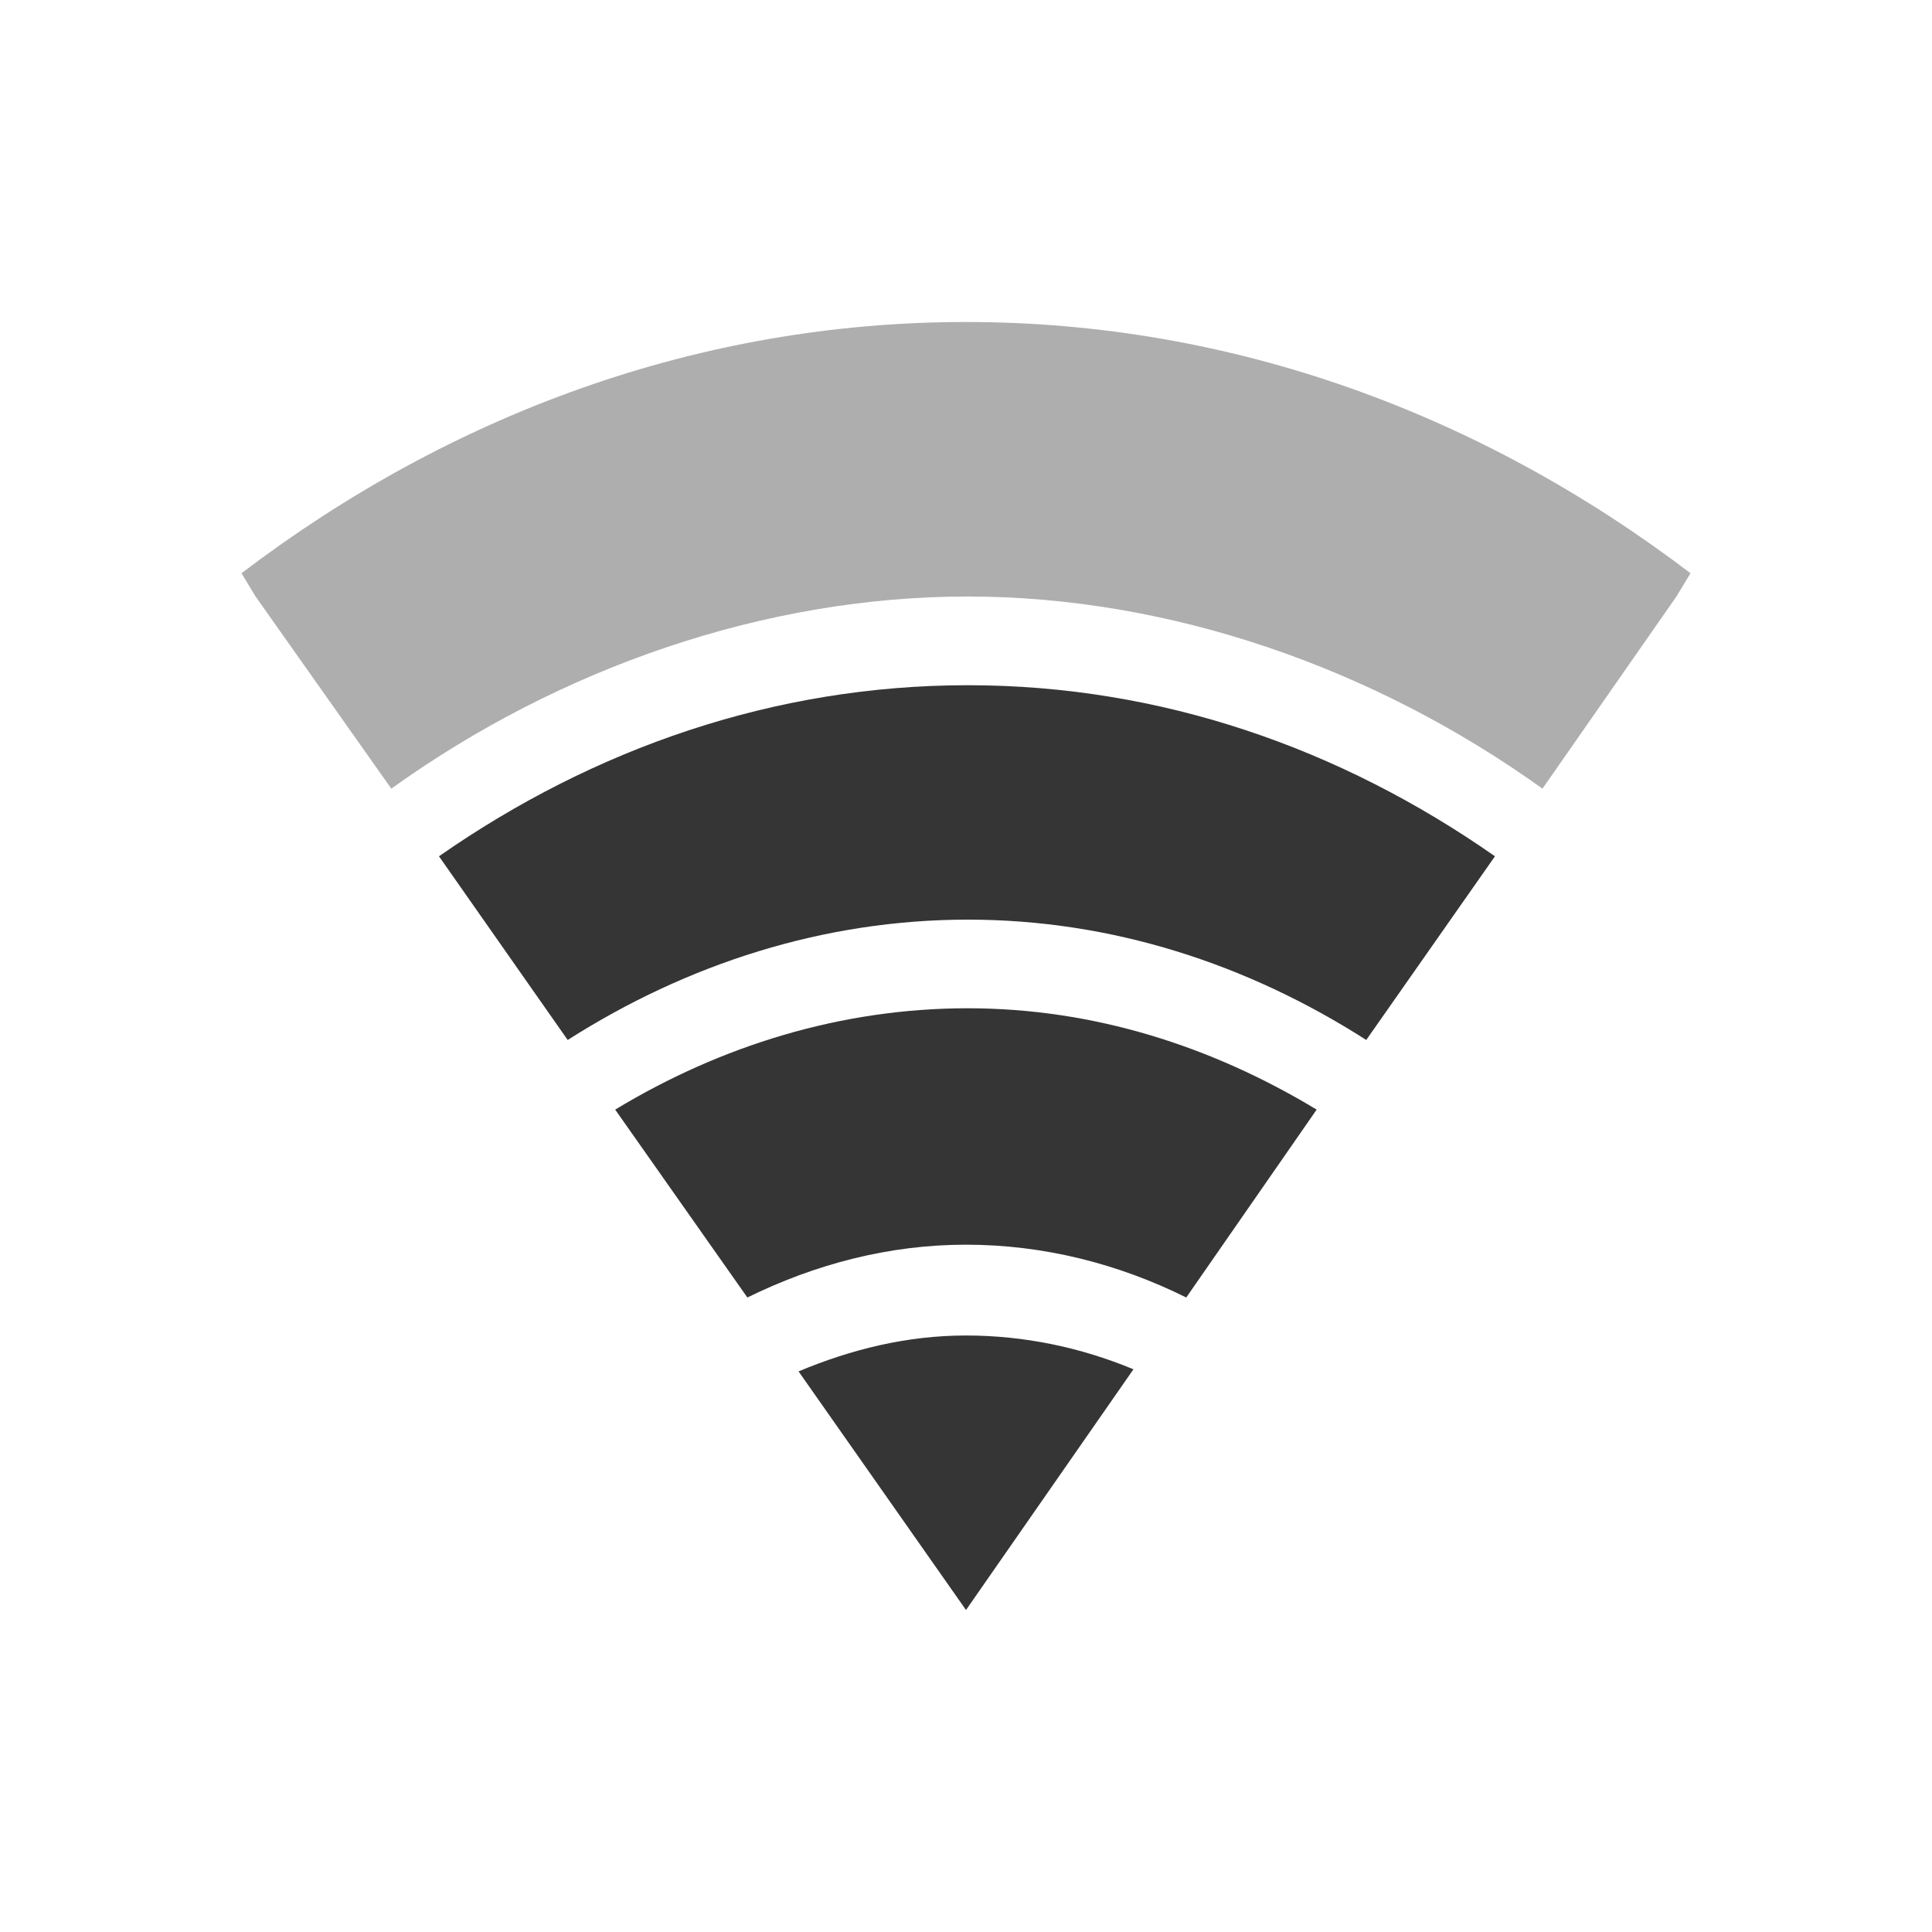 <?xml version="1.0" encoding="UTF-8" standalone="no"?>
<svg
   xmlns:dc="http://purl.org/dc/elements/1.1/"
   xmlns:cc="http://creativecommons.org/ns#"
   xmlns:rdf="http://www.w3.org/1999/02/22-rdf-syntax-ns#"
   xmlns:svg="http://www.w3.org/2000/svg"
   xmlns="http://www.w3.org/2000/svg"
   xmlns:sodipodi="http://sodipodi.sourceforge.net/DTD/sodipodi-0.dtd"
   xmlns:inkscape="http://www.inkscape.org/namespaces/inkscape"
   width="24"
   viewBox="0 0 24 24"
   height="24"
   id="svg2"
   version="1.1"
   inkscape:version="0.91 r"
   sodipodi:docname="nm-signal-75.svg">
  <defs
     id="defs28" />
  <sodipodi:namedview
     pagecolor="#ffffff"
     bordercolor="#666666"
     borderopacity="1"
     objecttolerance="10"
     gridtolerance="10"
     guidetolerance="10"
     inkscape:pageopacity="0"
     inkscape:pageshadow="2"
     inkscape:window-width="1366"
     inkscape:window-height="747"
     id="namedview26"
     showgrid="true"
     inkscape:zoom="5.3636363"
     inkscape:cx="3.7662413"
     inkscape:cy="1.540984"
     inkscape:window-x="0"
     inkscape:window-y="21"
     inkscape:window-maximized="1"
     inkscape:current-layer="svg2">
    <inkscape:grid
       type="xygrid"
       id="grid3053"
       empspacing="5"
       visible="true"
       enabled="true"
       snapvisiblegridlinesonly="true" />
  </sodipodi:namedview>
  <path
     style="color:#000000;line-height:normal;opacity:0.4;fill:#353535;fill-opacity:1"
     d="M 12,4 C 8.69,4 5.601,5.142 3,7.121 L 3.175,7.41 4.861,9.797 C 6.957,8.291 9.513,7.409 12.022,7.41 14.531,7.411 17.066,8.294 19.161,9.797 L 20.825,7.41 21,7.121 C 18.399,5.142 15.31,4 12,4 Z"
     id="path18"
     inkscape:connector-curvature="0" />
  <path
     style="color:#000000;line-height:normal;fill:#353535;fill-opacity:1"
     d="m 12.022,8.512 c -2.397,0 -4.639,0.78 -6.569,2.125 l 1.599,2.282 c 1.482,-0.945 3.182,-1.495 4.971,-1.495 1.788,0 3.472,0.55 4.949,1.495 l 1.599,-2.282 C 16.645,9.291 14.418,8.512 12.022,8.512 Z"
     id="path20"
     inkscape:connector-curvature="0" />
  <path
     style="color:#000000;line-height:normal;fill:#353535;fill-opacity:1"
     d="m 12.022,12.525 c -1.572,0 -3.066,0.464 -4.38,1.259 l 1.642,2.334 c 0.841,-0.413 1.755,-0.656 2.715,-0.656 0.967,0 1.894,0.237 2.737,0.656 l 1.62,-2.334 c -1.305,-0.788 -2.77,-1.259 -4.336,-1.259 z"
     id="path22"
     inkscape:connector-curvature="0" />
  <path
     style="color:#000000;line-height:normal;fill:#353535;fill-opacity:1"
     d="m 12,16.59 c -0.733,0 -1.426,0.172 -2.08,0.446 L 12,20 14.08,17.01 c -0.648,-0.27 -1.353,-0.42 -2.08,-0.42 z"
     id="path24"
     inkscape:connector-curvature="0" />
</svg>
